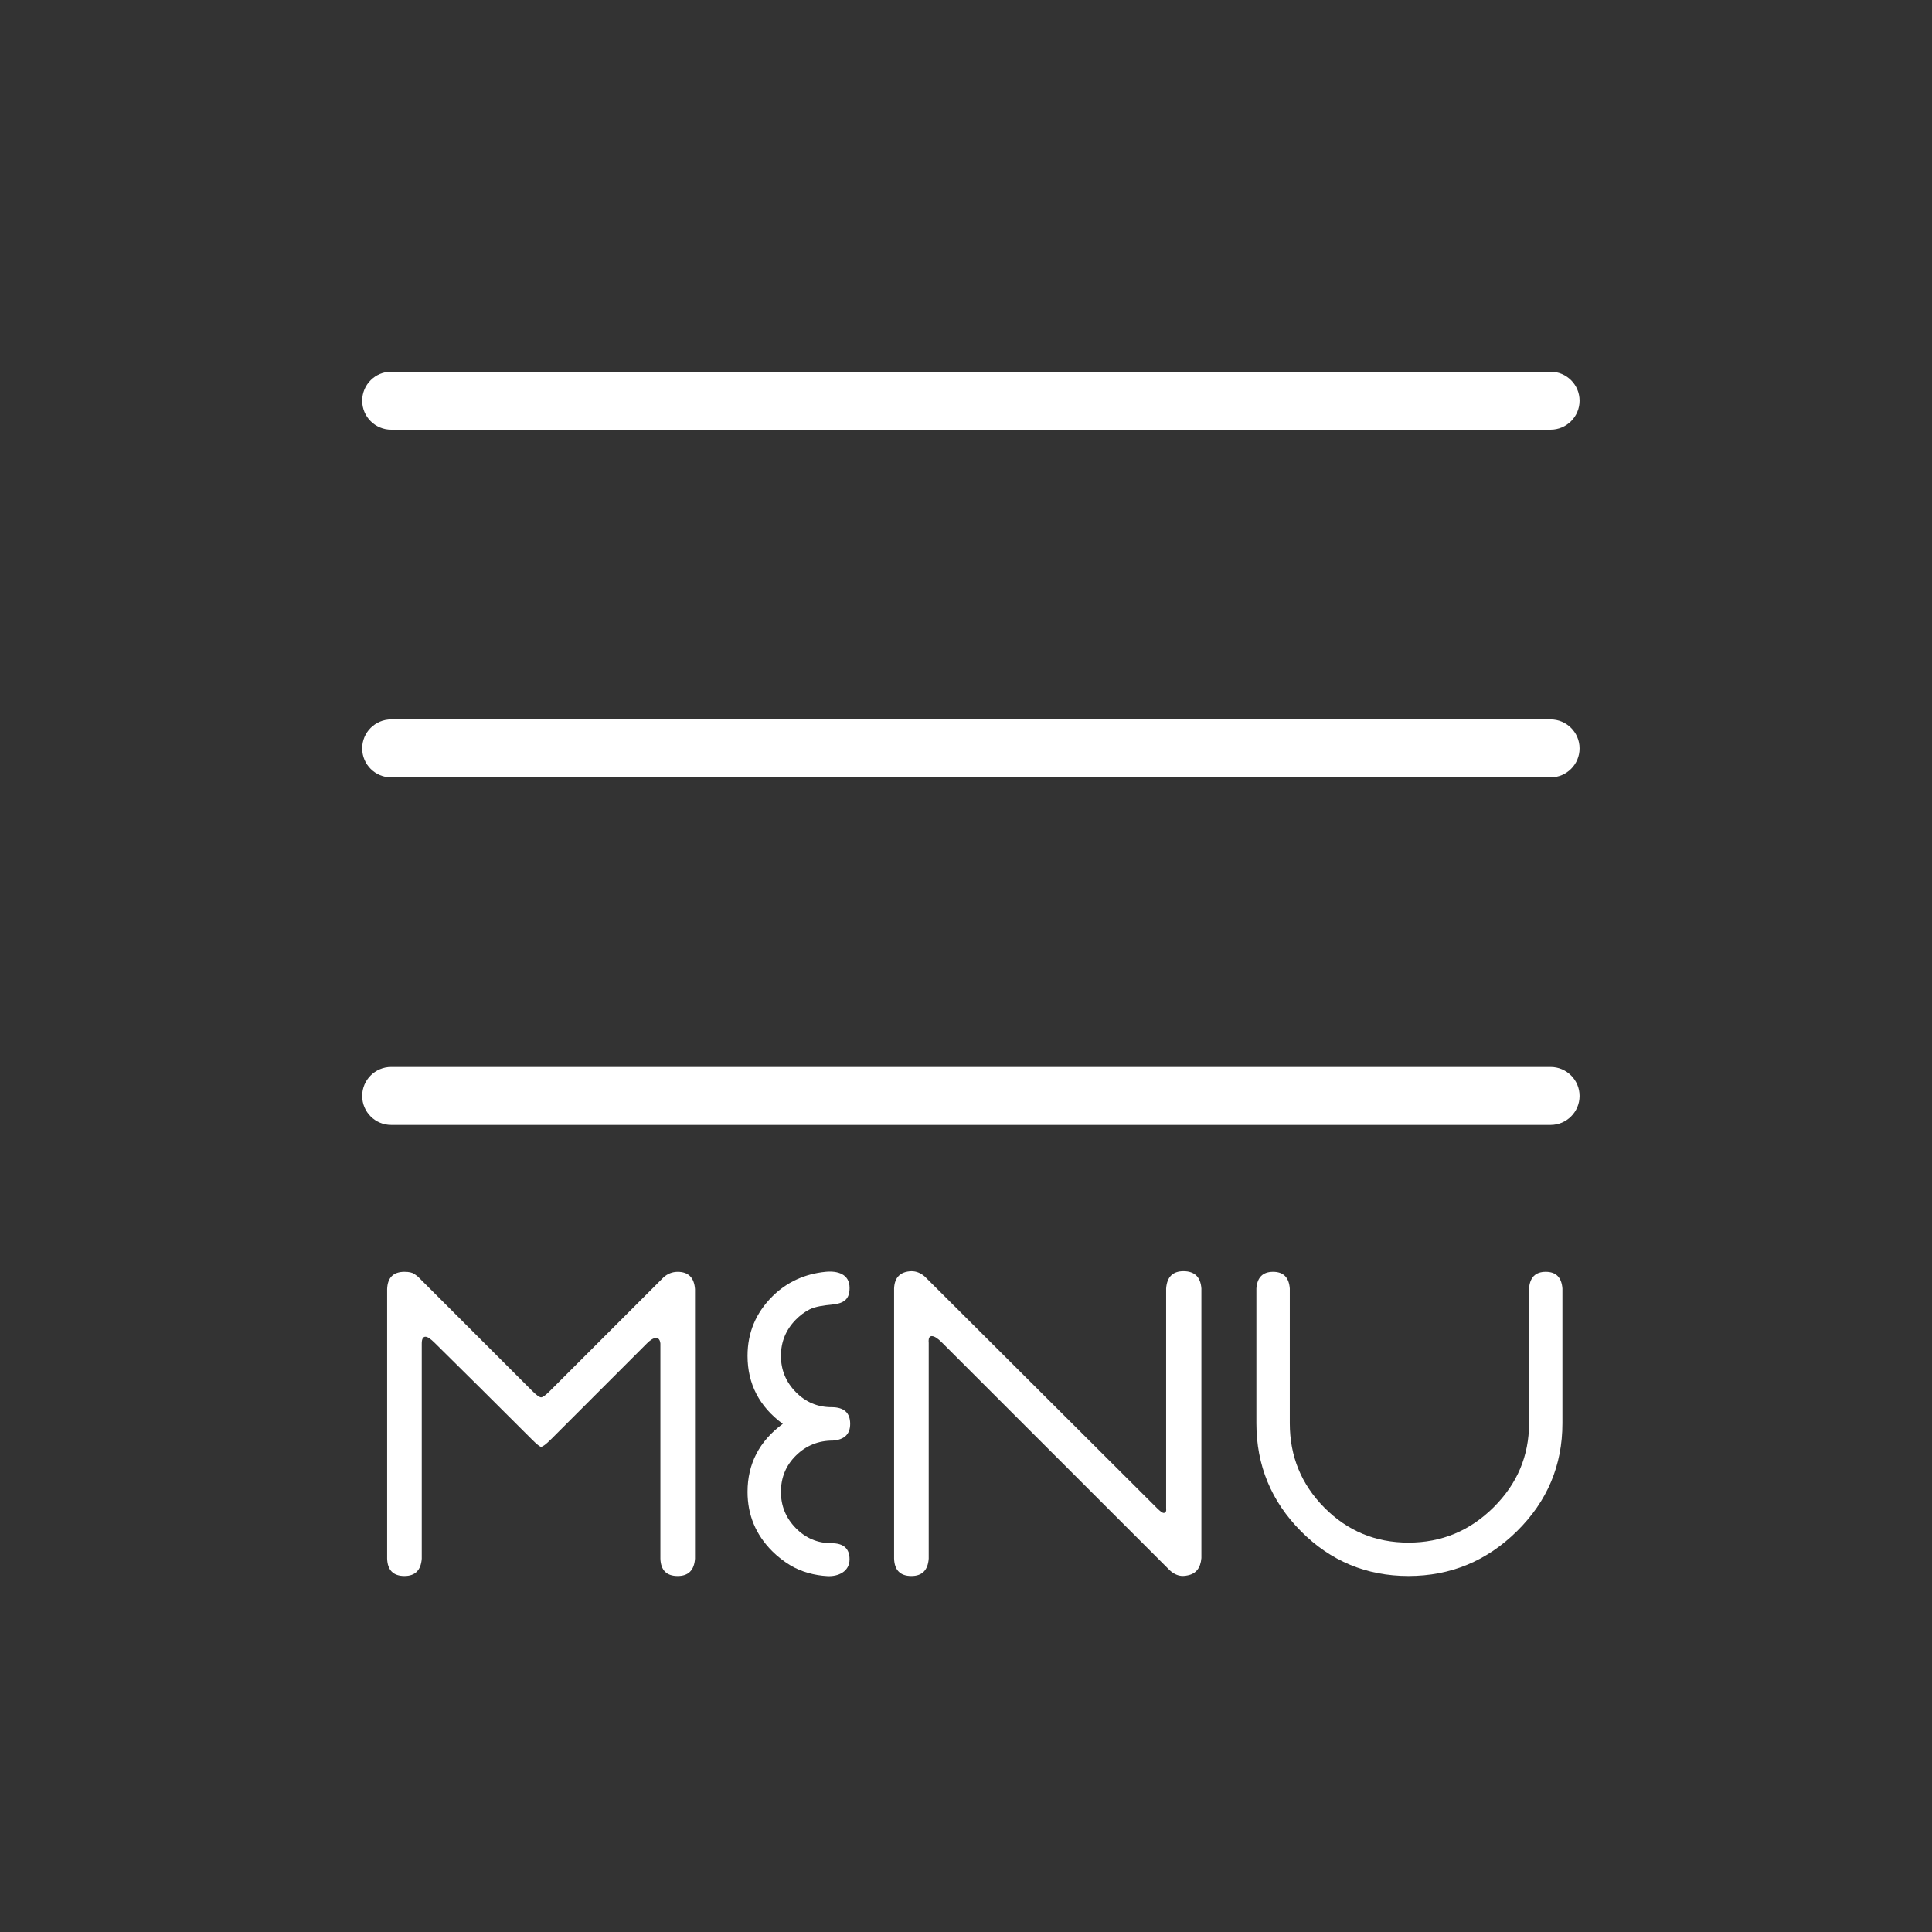 <?xml version="1.0" encoding="utf-8"?>
<!-- Generator: Adobe Illustrator 16.0.4, SVG Export Plug-In . SVG Version: 6.00 Build 0)  -->
<!DOCTYPE svg PUBLIC "-//W3C//DTD SVG 1.0//EN" "http://www.w3.org/TR/2001/REC-SVG-20010904/DTD/svg10.dtd">
<svg version="1.0" id="Layer_1" xmlns="http://www.w3.org/2000/svg" xmlns:xlink="http://www.w3.org/1999/xlink" x="0px" y="0px"
	 width="100px" height="100px" viewBox="0 0 100 100" enable-background="new 0 0 100 100" xml:space="preserve">
<rect x="0" y="0" width="100" height="100" fill="#333333" stroke="none"/>
<g>
	<g>
		<path fill="#FFFFFF" d="M80.258,22.24H20.246c-0.829,0-1.5-0.672-1.5-1.5s0.671-1.5,1.5-1.5h60.012c0.828,0,1.5,0.672,1.5,1.5
			S81.086,22.24,80.258,22.24z"/>
	</g>
	<g>
		<path fill="#FFFFFF" d="M80.258,40.237H20.246c-0.829,0-1.5-0.672-1.5-1.5s0.671-1.5,1.5-1.5h60.012c0.828,0,1.5,0.672,1.5,1.5
			S81.086,40.237,80.258,40.237z"/>
	</g>
	<g>
		<path fill="#FFFFFF" d="M80.258,58.226H20.246c-0.829,0-1.5-0.672-1.5-1.5s0.671-1.5,1.5-1.5h60.012c0.828,0,1.5,0.672,1.5,1.5
			S81.086,58.226,80.258,58.226z"/>
	</g>
</g>
<g>
	<path fill="#FFFFFF" d="M20.934,65.829c0.234,0,0.405,0.037,0.512,0.112c0.106,0.074,0.17,0.123,0.192,0.144l5.888,5.888
		c0.234,0.235,0.395,0.353,0.48,0.353c0.085,0,0.234-0.106,0.448-0.32l5.888-5.888c0.213-0.192,0.458-0.288,0.736-0.288
		c0.554,0,0.853,0.299,0.896,0.896v13.952c-0.043,0.598-0.342,0.896-0.896,0.896c-0.576,0-0.875-0.299-0.896-0.896V69.541
		c-0.021-0.192-0.096-0.288-0.224-0.288s-0.288,0.096-0.48,0.288l-4.96,4.96c-0.256,0.256-0.427,0.384-0.512,0.384
		c-0.064,0-0.224-0.128-0.48-0.384c-1.792-1.792-3.467-3.456-5.024-4.992c-0.213-0.213-0.374-0.319-0.48-0.319
		c-0.128,0-0.192,0.117-0.192,0.352v11.136c-0.043,0.598-0.342,0.896-0.896,0.896c-0.576,0-0.875-0.299-0.896-0.896V66.725
		C20.059,66.128,20.358,65.829,20.934,65.829z"/>
	<path fill="#FFFFFF" d="M43.046,67.528c-0.401,0.038-0.834,0.096-1.133,0.242c-0.264,0.131-0.518,0.328-0.724,0.538
		c-0.512,0.523-0.768,1.147-0.768,1.872c0,0.726,0.256,1.35,0.768,1.872c0.512,0.523,1.13,0.784,1.856,0.784
		c0.64,0,0.96,0.288,0.96,0.864c0,0.533-0.299,0.821-0.896,0.864c-0.747,0-1.381,0.256-1.904,0.768
		c-0.523,0.512-0.784,1.142-0.784,1.888c0,0.726,0.256,1.35,0.768,1.872c0.512,0.523,1.13,0.784,1.856,0.784
		c0.619,0,0.928,0.277,0.928,0.832c0,0.647-0.598,0.899-1.143,0.871c-0.658-0.033-1.359-0.218-1.925-0.561
		c-0.33-0.199-0.66-0.454-0.932-0.727c-0.854-0.853-1.28-1.877-1.28-3.072c0-1.45,0.608-2.624,1.824-3.52
		c-1.216-0.896-1.824-2.069-1.824-3.521c0-1.194,0.427-2.218,1.28-3.071c0.756-0.756,1.696-1.173,2.755-1.278
		c0.616-0.062,1.246,0.109,1.246,0.83C43.975,67.265,43.672,67.469,43.046,67.528z"/>
	<path fill="#FFFFFF" d="M47.174,65.797c0.256,0,0.491,0.096,0.704,0.288c7.659,7.638,11.659,11.627,12,11.968
		c0.171,0.171,0.288,0.256,0.353,0.256c0.106,0,0.148-0.085,0.128-0.256V66.693c0.043-0.598,0.341-0.896,0.896-0.896
		c0.576,0,0.886,0.299,0.929,0.896v13.951c-0.043,0.513-0.277,0.812-0.704,0.896c-0.086,0.021-0.171,0.032-0.256,0.032
		c-0.235,0-0.459-0.097-0.672-0.288L48.742,69.477c-0.213-0.213-0.384-0.319-0.512-0.319s-0.182,0.118-0.16,0.353v11.165
		c-0.043,0.599-0.341,0.898-0.896,0.898c-0.576,0-0.875-0.299-0.896-0.898V66.695C46.299,66.118,46.598,65.818,47.174,65.797z"/>
	<path fill="#FFFFFF" d="M65.895,65.829c0.533,0,0.821,0.288,0.864,0.864v6.976c0,1.707,0.597,3.163,1.792,4.368
		c1.194,1.205,2.645,1.808,4.352,1.808s3.173-0.607,4.4-1.823c1.227-1.217,1.84-2.667,1.84-4.353v-6.976
		c0.042-0.576,0.33-0.864,0.864-0.864c0.532,0,0.82,0.288,0.863,0.864v6.976c0,2.176-0.784,4.037-2.352,5.584
		c-1.568,1.547-3.44,2.32-5.616,2.32s-4.032-0.773-5.568-2.32c-1.535-1.547-2.304-3.408-2.304-5.584v-6.976
		C65.073,66.117,65.361,65.829,65.895,65.829z"/>
</g>
</svg>
